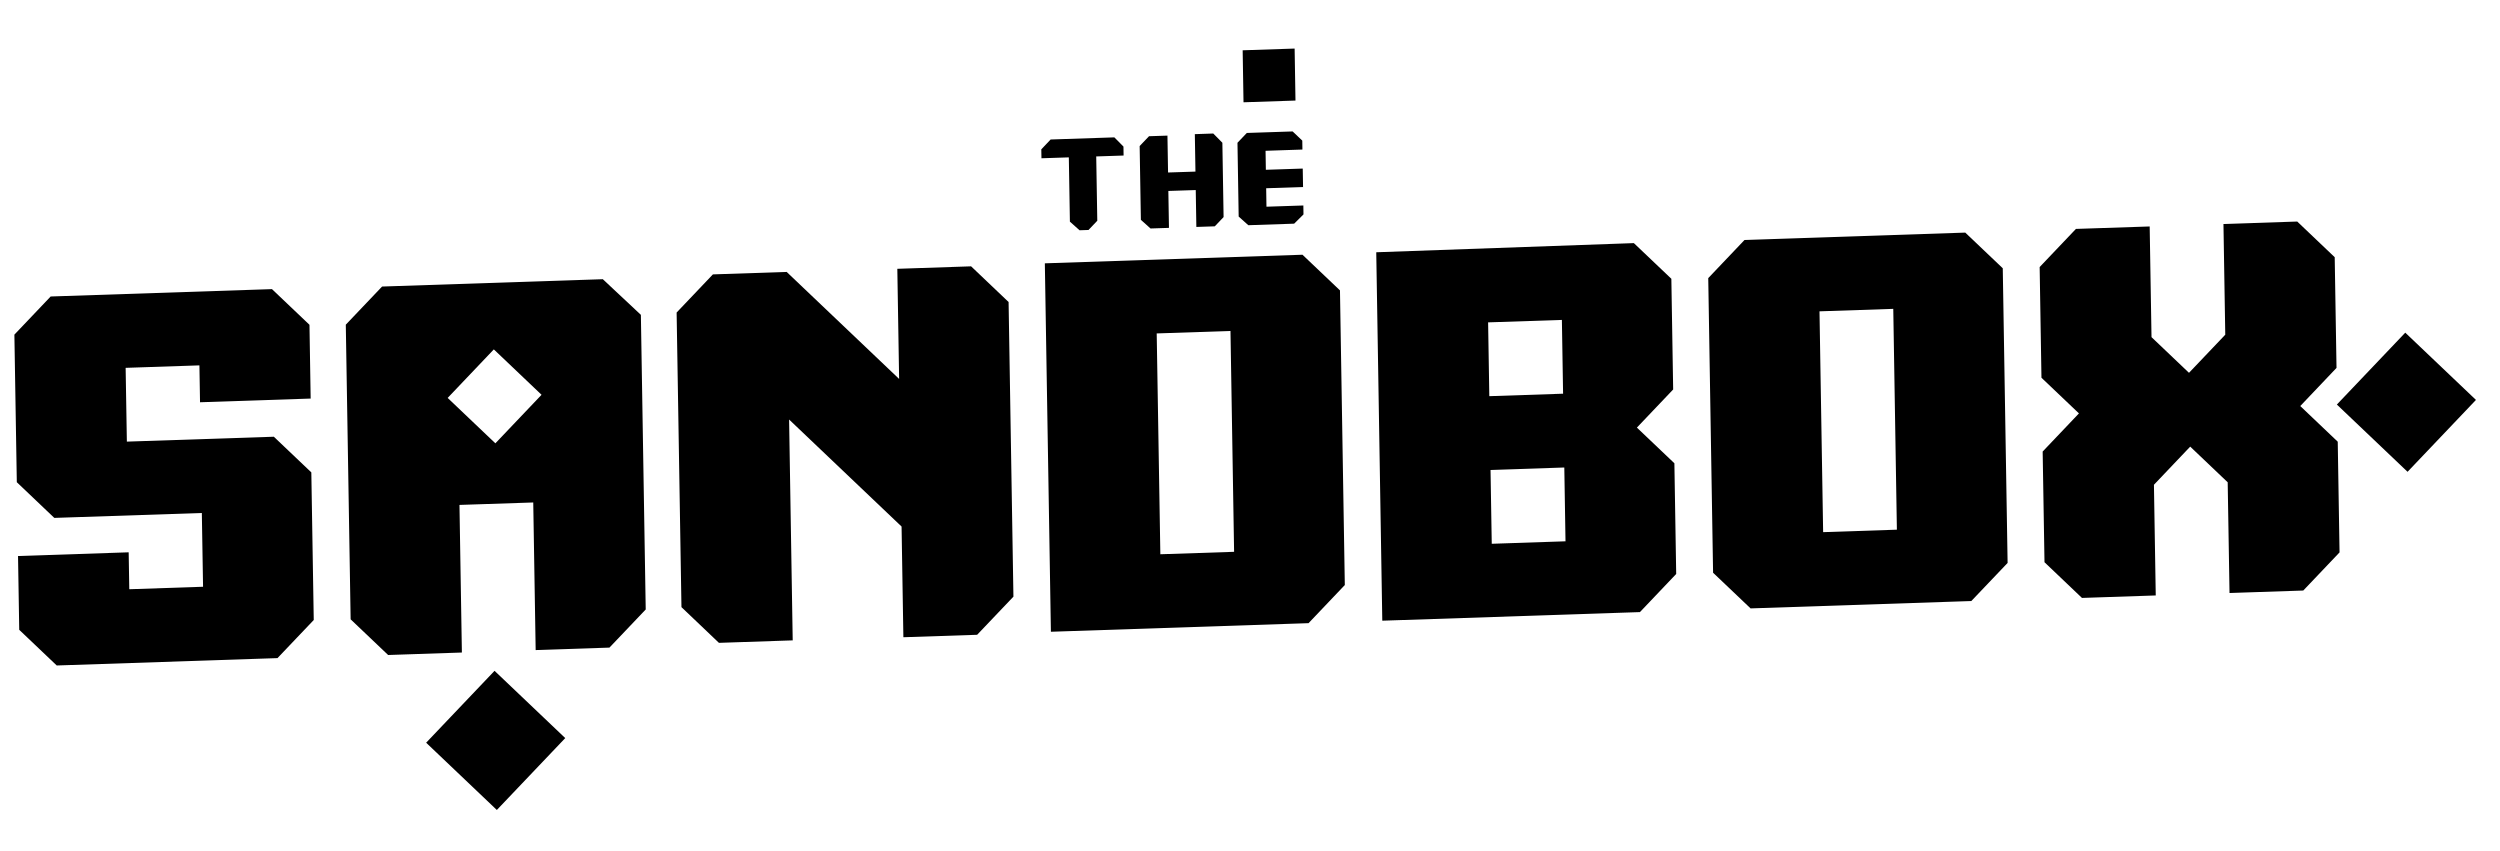 <svg width="94" height="32" viewBox="0 0 94 32" fill="none" xmlns="http://www.w3.org/2000/svg">
<path d="M47.585 5.67L48.971 5.623L48.966 5.287L48.603 4.942L46.88 4.999L46.529 5.368L46.574 8.143L46.937 8.468L48.66 8.41L49.011 8.062L49.006 7.726L47.619 7.772L47.608 7.078L48.995 7.032L48.983 6.338L47.596 6.384L47.585 5.67Z" fill="black"/>
<path d="M48.678 1.826L46.724 1.891L46.756 3.846L48.71 3.781L48.678 1.826Z" fill="black"/>
<path d="M44.926 5.065L44.949 6.452L43.919 6.486L43.896 5.099L43.203 5.122L42.851 5.491L42.897 8.266L43.26 8.591L43.953 8.568L43.93 7.18L44.96 7.146L44.983 8.533L45.676 8.51L46.007 8.162L45.961 5.367L45.619 5.02L44.925 5.044L44.926 5.065Z" fill="black"/>
<path d="M39.504 5.245L39.153 5.615L39.159 5.951L40.188 5.917L40.228 8.334L40.591 8.658L40.927 8.647L41.258 8.3L41.218 5.882L42.247 5.848L42.242 5.511L41.9 5.165L39.504 5.245Z" fill="black"/>
<path d="M1.905 11.148L0.541 12.582L0.632 18.131L2.042 19.473L7.589 19.288L7.635 22.062L4.861 22.155L4.838 20.767L0.678 20.906L0.723 23.681L2.133 25.022L10.433 24.745L11.797 23.312L11.706 17.762L10.296 16.421L4.77 16.605L4.724 13.831L7.498 13.738L7.521 15.125L11.681 14.986L11.636 12.212L10.226 10.871L1.905 11.148Z" fill="black"/>
<path d="M39.286 9.901L39.514 23.754L49.201 23.431L50.565 21.997L50.383 10.919L48.973 9.578L39.286 9.901ZM43.492 12.537L46.266 12.444L46.402 20.748L43.629 20.84L43.492 12.537Z" fill="black"/>
<path d="M51.747 9.485L51.974 23.338L61.661 23.015L63.025 21.581L62.957 17.419L61.547 16.078L62.911 14.644L62.843 10.482L61.433 9.141L51.747 9.485ZM56.044 17.671L58.818 17.578L58.863 20.353L56.09 20.446L56.044 17.671ZM55.998 14.896L55.953 12.121L58.727 12.029L58.772 14.803L55.998 14.896Z" fill="black"/>
<path d="M65.594 9.023L64.23 10.457L64.412 21.535L65.822 22.876L74.121 22.599L75.486 21.166L75.304 10.087L73.894 8.746L65.594 9.023ZM68.413 11.706L71.187 11.613L71.323 19.916L68.55 20.009L68.413 11.706Z" fill="black"/>
<path d="M90.438 12.508L87.866 15.211L90.524 17.74L93.096 15.037L90.438 12.508Z" fill="black"/>
<path d="M18.595 25.223L16.023 27.926L18.681 30.455L21.253 27.752L18.595 25.223Z" fill="black"/>
<path d="M83.602 8.422L83.67 12.585L82.306 14.018L80.897 12.677L80.828 8.515L78.055 8.607L76.691 10.041L76.759 14.203L78.168 15.544L76.804 16.978L76.873 21.14L78.282 22.482L81.056 22.389L80.988 18.227L82.352 16.793L83.761 18.134L83.83 22.297L86.603 22.204L87.967 20.77L87.899 16.608L86.49 15.267L87.853 13.833L87.785 9.671L86.376 8.33L83.602 8.422Z" fill="black"/>
<path d="M33.739 10.086L33.807 14.248L29.579 10.225L26.805 10.317L25.441 11.751L25.623 22.829L27.032 24.171L29.806 24.078L29.67 15.774L33.899 19.798L33.967 23.96L36.74 23.868L38.105 22.434L37.923 11.356L36.513 10.014L33.74 10.107L33.739 10.086Z" fill="black"/>
<path d="M22.666 10.498L14.366 10.774L13.002 12.208L13.184 23.287L14.594 24.628L17.367 24.535L17.276 18.985L20.05 18.893L20.141 24.443L22.915 24.35L24.279 22.916L24.097 11.838L22.666 10.498ZM18.626 16.669L16.832 14.962L18.568 13.137L20.362 14.844L18.626 16.669Z" fill="black"/>
</svg>
